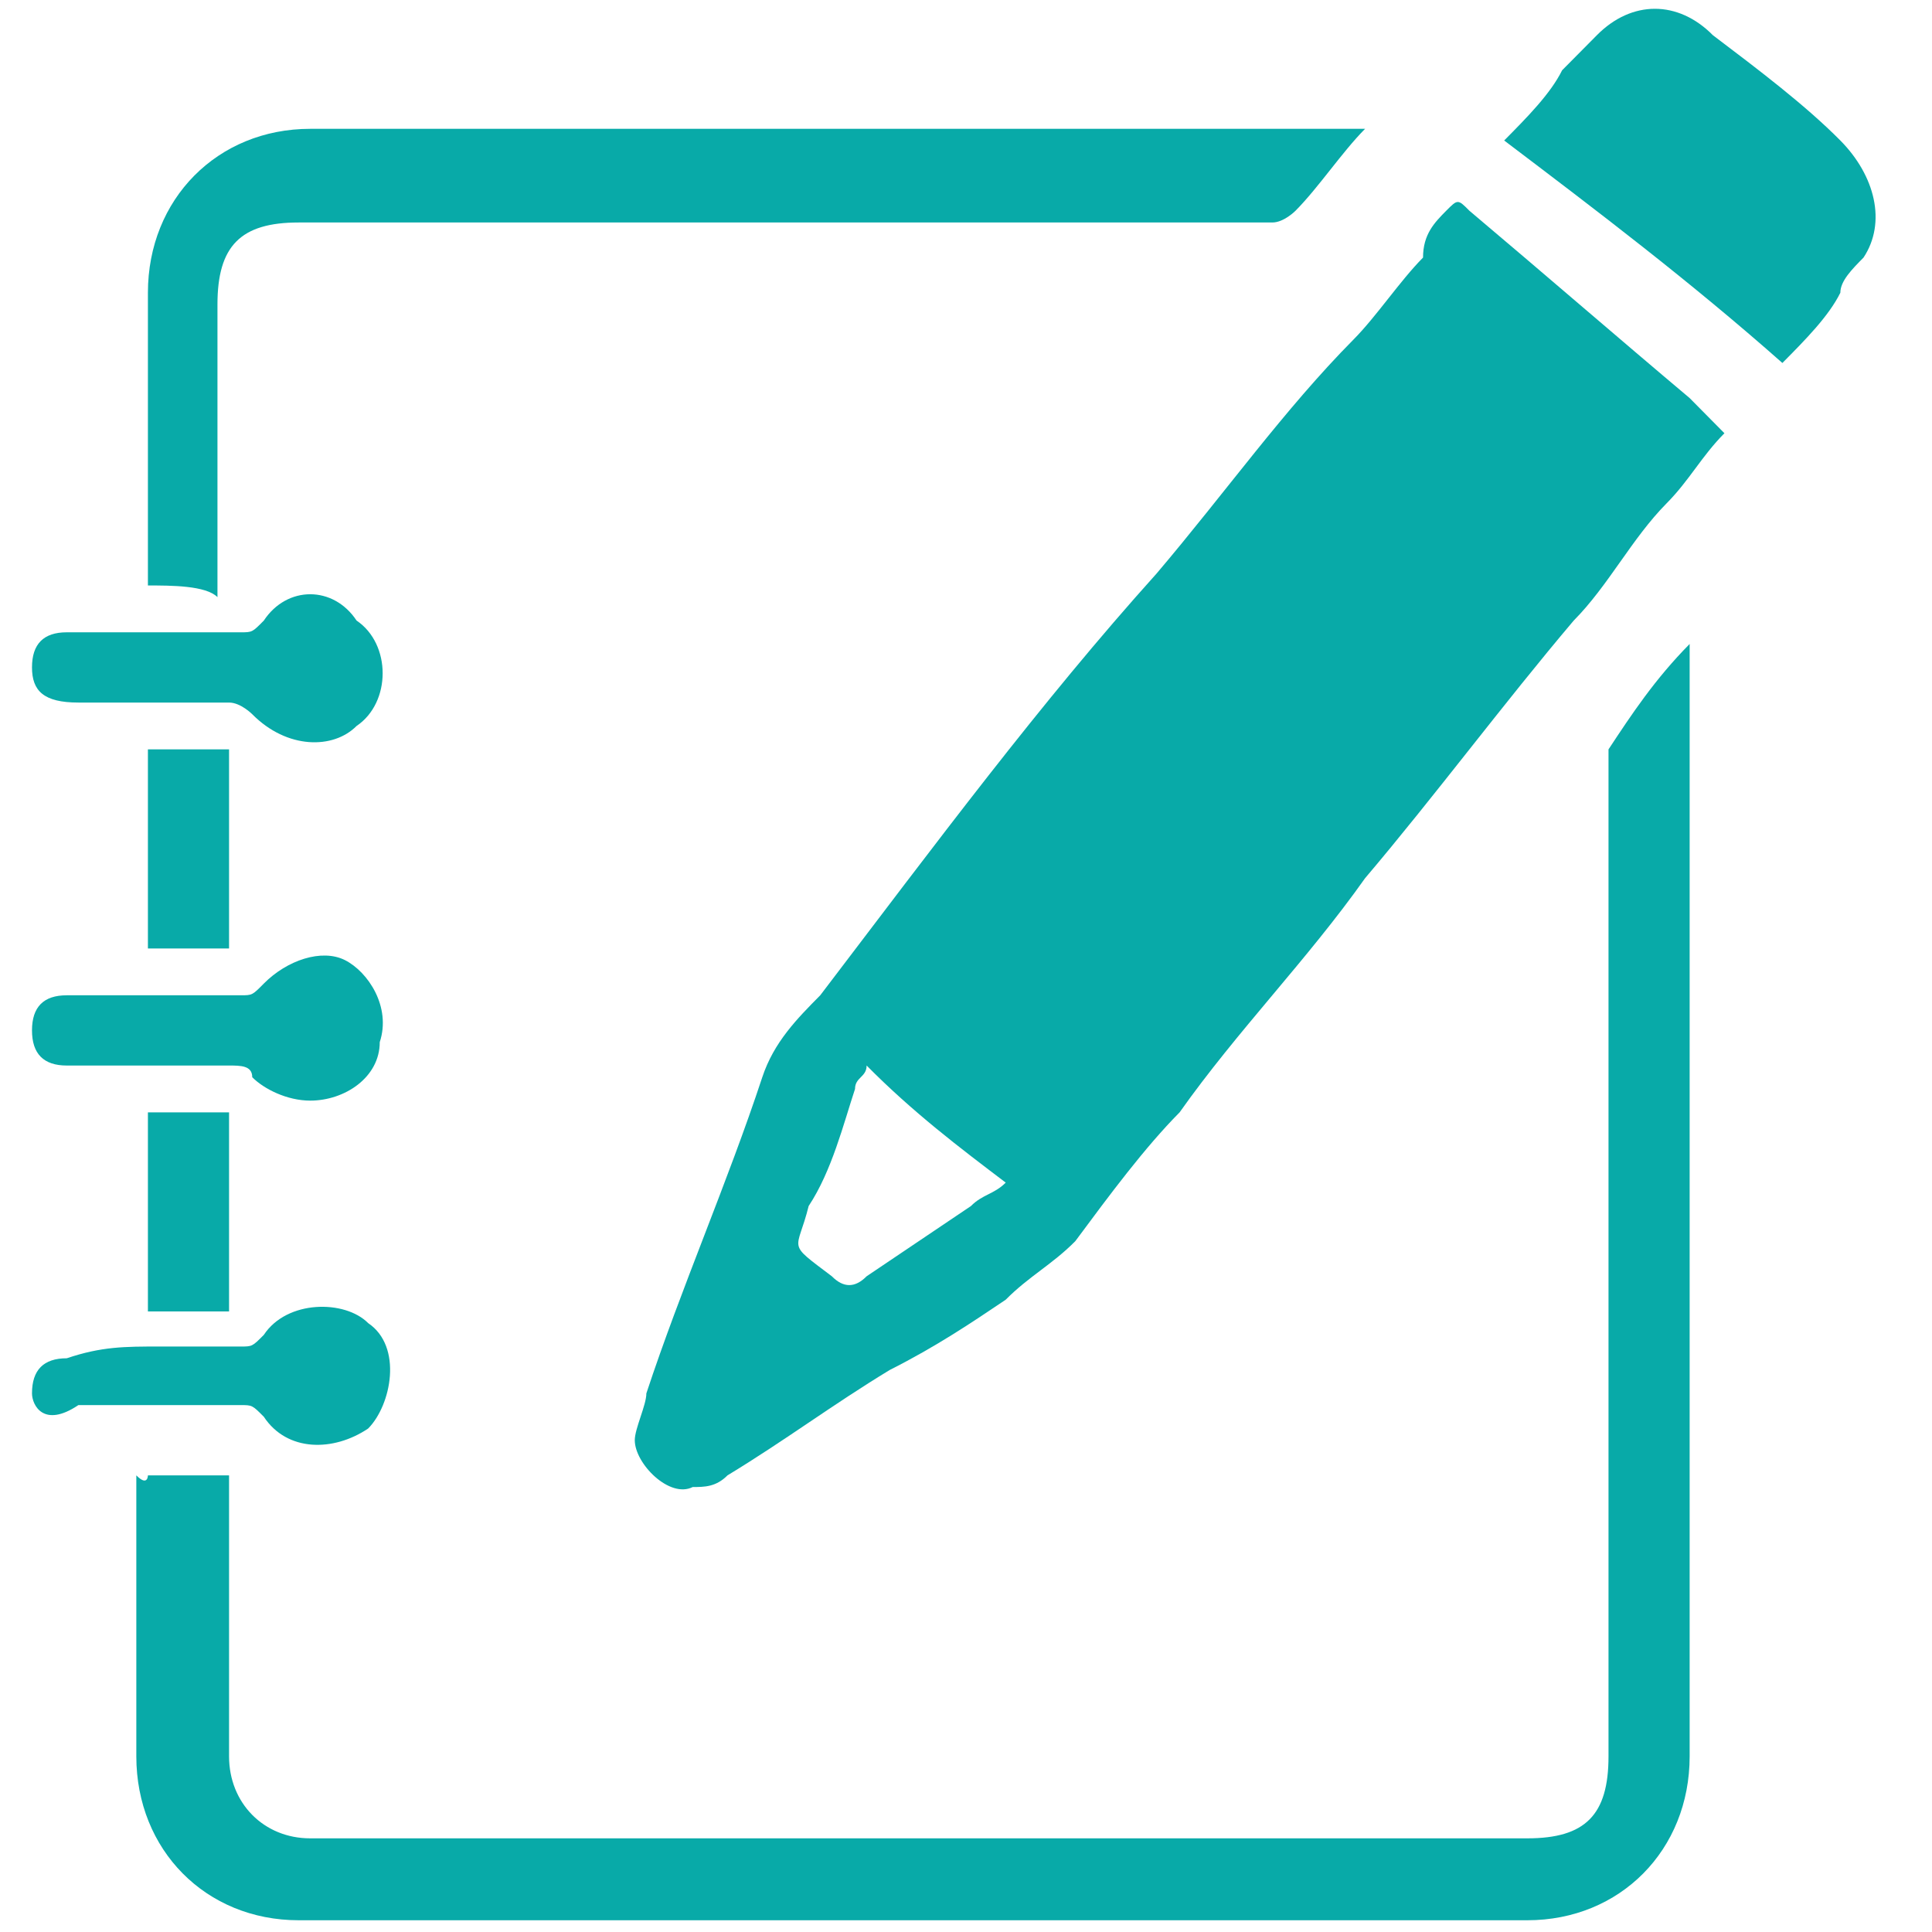 <svg width="25" height="25" viewBox="0 0 25 25" fill="none" xmlns="http://www.w3.org/2000/svg">
<path d="M22.314 5.606C22.014 5.909 21.864 6.212 21.564 6.515C21.114 6.97 20.814 7.576 20.364 8.03C19.464 9.091 18.564 10.303 17.664 11.364C16.914 12.424 16.014 13.333 15.264 14.394C14.814 14.848 14.364 15.454 13.914 16.061C13.614 16.364 13.314 16.515 13.014 16.818C12.564 17.121 12.114 17.424 11.514 17.727C10.764 18.182 10.164 18.636 9.414 19.091C9.264 19.242 9.114 19.242 8.964 19.242C8.664 19.394 8.214 18.939 8.214 18.636C8.214 18.485 8.364 18.182 8.364 18.03C8.814 16.667 9.414 15.303 9.864 13.939C10.014 13.485 10.314 13.182 10.614 12.879C12.114 10.909 13.464 9.091 14.964 7.424C15.864 6.364 16.614 5.303 17.514 4.394C17.814 4.091 18.114 3.636 18.414 3.333C18.414 3.03 18.564 2.879 18.714 2.727C18.864 2.576 18.864 2.576 19.014 2.727C19.914 3.485 20.964 4.394 21.864 5.151C22.014 5.303 22.164 5.455 22.314 5.606ZM11.214 13.788C11.214 13.939 11.064 13.939 11.064 14.091C10.914 14.545 10.764 15.152 10.464 15.606C10.314 16.212 10.164 16.061 10.764 16.515C10.914 16.667 11.064 16.667 11.214 16.515C11.664 16.212 12.114 15.909 12.564 15.606C12.714 15.454 12.864 15.454 13.014 15.303C12.414 14.848 11.814 14.394 11.214 13.788Z" fill="#08AAA8"/>
<path d="M1.914 19.091C2.214 19.091 2.664 19.091 2.964 19.091V19.242C2.964 20.454 2.964 21.515 2.964 22.727C2.964 23.333 3.414 23.788 4.014 23.788C8.514 23.788 13.014 23.788 17.514 23.788C18.264 23.788 19.014 23.788 19.764 23.788C20.514 23.788 20.814 23.485 20.814 22.727C20.814 21.667 20.814 20.454 20.814 19.394C20.814 16.212 20.814 13.03 20.814 9.848V9.697C21.114 9.242 21.414 8.788 21.864 8.333C21.864 8.485 21.864 8.485 21.864 8.636C21.864 13.333 21.864 18.03 21.864 22.727C21.864 23.939 20.964 24.848 19.764 24.848C14.514 24.848 9.114 24.848 3.864 24.848C2.664 24.848 1.764 23.939 1.764 22.727C1.764 21.515 1.764 20.303 1.764 19.091C1.914 19.242 1.914 19.091 1.914 19.091Z" fill="#08AAA8"/>
<path d="M17.664 1.667C17.364 1.97 17.064 2.424 16.764 2.727C16.764 2.727 16.614 2.879 16.464 2.879C15.564 2.879 14.514 2.879 13.614 2.879C10.314 2.879 7.164 2.879 3.864 2.879C3.114 2.879 2.814 3.182 2.814 3.939C2.814 5.152 2.814 6.212 2.814 7.424C2.814 7.424 2.814 7.576 2.814 7.727C2.664 7.576 2.214 7.576 1.914 7.576V7.424C1.914 6.212 1.914 5 1.914 3.788C1.914 2.576 2.814 1.667 4.014 1.667C8.514 1.667 13.014 1.667 17.514 1.667C17.514 1.667 17.514 1.667 17.664 1.667Z" fill="#08AAA8"/>
<path d="M23.064 4.697C21.864 3.636 20.664 2.727 19.464 1.818C19.764 1.515 20.064 1.212 20.214 0.909C20.364 0.758 20.514 0.606 20.664 0.455C21.114 -4.04119e-05 21.714 -4.04119e-05 22.164 0.455C22.764 0.909 23.364 1.364 23.814 1.818C24.264 2.273 24.414 2.879 24.114 3.333C23.964 3.485 23.814 3.636 23.814 3.788C23.664 4.091 23.364 4.394 23.064 4.697Z" fill="#08AAA8"/>
<path d="M2.064 8.182C2.364 8.182 2.814 8.182 3.114 8.182C3.264 8.182 3.264 8.182 3.414 8.03C3.714 7.576 4.314 7.576 4.614 8.03C5.064 8.333 5.064 9.091 4.614 9.394C4.314 9.697 3.714 9.697 3.264 9.242C3.264 9.242 3.114 9.091 2.964 9.091C2.364 9.091 1.614 9.091 1.014 9.091C0.564 9.091 0.414 8.939 0.414 8.636C0.414 8.333 0.564 8.182 0.864 8.182C1.314 8.182 1.614 8.182 2.064 8.182Z" fill="#08AAA8"/>
<path d="M2.064 12.879C2.364 12.879 2.814 12.879 3.114 12.879C3.264 12.879 3.264 12.879 3.414 12.727C3.714 12.424 4.164 12.273 4.464 12.424C4.764 12.576 5.064 13.03 4.914 13.485C4.914 13.939 4.464 14.242 4.014 14.242C3.714 14.242 3.414 14.091 3.264 13.939C3.264 13.788 3.114 13.788 2.964 13.788C2.214 13.788 1.464 13.788 0.864 13.788C0.564 13.788 0.414 13.636 0.414 13.333C0.414 13.03 0.564 12.879 0.864 12.879H1.014C1.314 12.879 1.614 12.879 2.064 12.879Z" fill="#08AAA8"/>
<path d="M2.064 17.424C2.364 17.424 2.814 17.424 3.114 17.424C3.264 17.424 3.264 17.424 3.414 17.273C3.714 16.818 4.464 16.818 4.764 17.121C5.214 17.424 5.064 18.182 4.764 18.485C4.314 18.788 3.714 18.788 3.414 18.333C3.264 18.182 3.264 18.182 3.114 18.182C2.364 18.182 1.764 18.182 1.014 18.182C0.564 18.485 0.414 18.182 0.414 18.03C0.414 17.727 0.564 17.576 0.864 17.576C1.314 17.424 1.614 17.424 2.064 17.424Z" fill="#08AAA8"/>
<path d="M2.964 12.273C2.664 12.273 2.214 12.273 1.914 12.273C1.914 11.364 1.914 10.606 1.914 9.697C2.214 9.697 2.664 9.697 2.964 9.697C2.964 10.606 2.964 11.364 2.964 12.273Z" fill="#08AAA8"/>
<path d="M1.914 14.394C2.214 14.394 2.664 14.394 2.964 14.394C2.964 15.303 2.964 16.061 2.964 16.97C2.664 16.97 2.214 16.97 1.914 16.97C1.914 16.061 1.914 15.152 1.914 14.394Z" fill="#08AAA8"/>
</svg>
